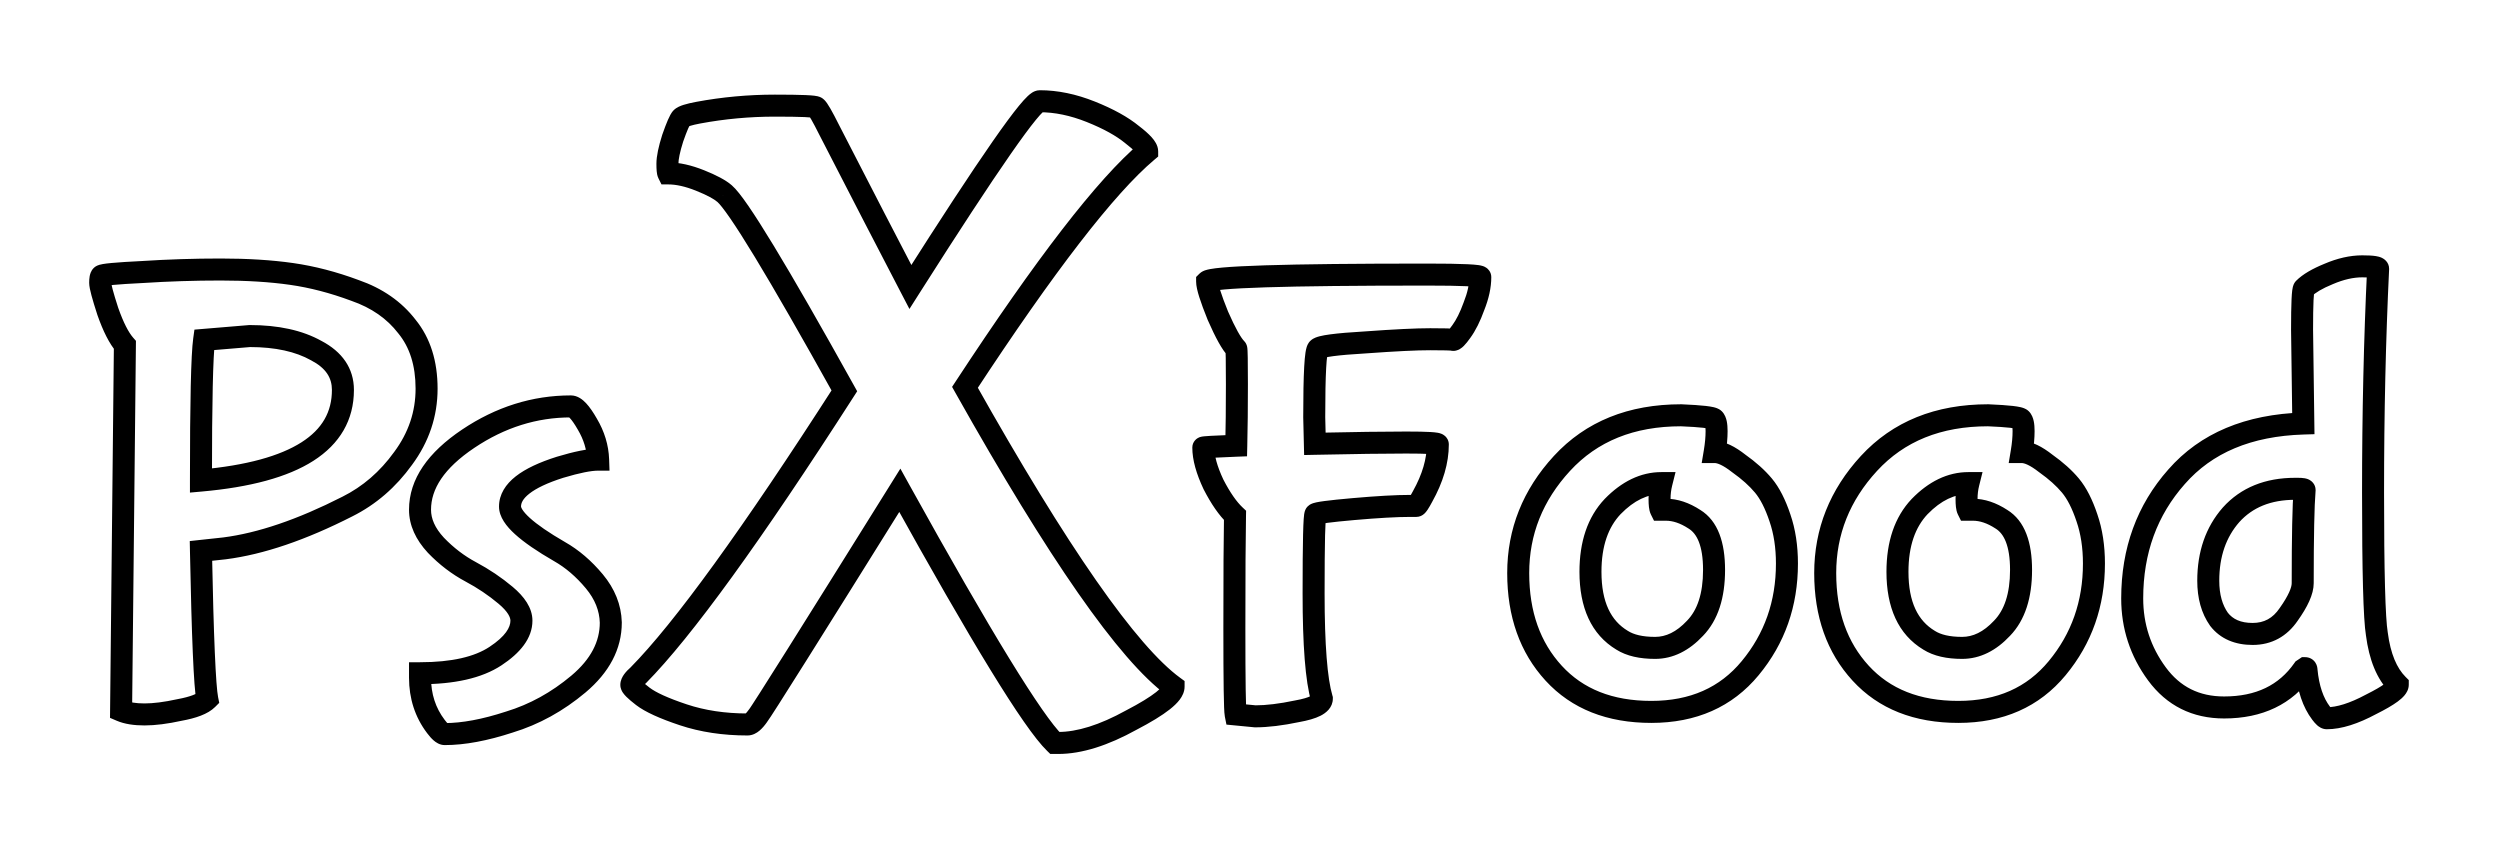 <svg width="568" height="192" viewBox="0 0 568 192" fill="none" xmlns="http://www.w3.org/2000/svg">
<g filter="url(#filter0_d)">
<path d="M45.656 109.184C67.16 107.264 77.912 100.4 77.912 88.592C77.912 84.752 75.896 81.776 71.864 79.664C67.928 77.456 62.888 76.352 56.744 76.352L46.376 77.216C45.896 80.672 45.656 91.328 45.656 109.184ZM47.096 158.864C46.04 159.92 43.928 160.736 40.76 161.312C37.688 161.984 35.048 162.32 32.84 162.32C30.632 162.32 28.856 162.032 27.512 161.456L28.376 78.368C27.032 76.832 25.736 74.288 24.488 70.736C23.336 67.184 22.76 65.024 22.76 64.256C22.76 63.392 22.856 62.864 23.048 62.672C23.336 62.384 26.408 62.096 32.264 61.808C38.216 61.424 44.168 61.232 50.12 61.232C56.168 61.232 61.544 61.568 66.248 62.24C70.952 62.912 75.752 64.16 80.648 65.984C85.64 67.712 89.576 70.448 92.456 74.192C95.432 77.84 96.92 82.544 96.92 88.304C96.92 94.064 95.144 99.344 91.592 104.144C88.136 108.944 83.912 112.592 78.92 115.088C68.552 120.368 59.24 123.536 50.984 124.592L45.656 125.168C46.04 144.752 46.52 155.984 47.096 158.864ZM138.773 141.44C138.773 146.624 136.325 151.28 131.429 155.408C126.629 159.44 121.397 162.32 115.733 164.048C110.165 165.872 105.269 166.784 101.045 166.784C100.565 166.784 99.893 166.208 99.029 165.056C96.629 161.888 95.429 158.192 95.429 153.968V152.96C102.917 152.96 108.629 151.664 112.565 149.072C116.501 146.48 118.469 143.792 118.469 141.008C118.469 139.184 117.269 137.264 114.869 135.248C112.469 133.232 109.829 131.456 106.949 129.92C104.069 128.384 101.429 126.368 99.029 123.872C96.629 121.28 95.429 118.592 95.429 115.808C95.429 109.952 99.077 104.576 106.373 99.68C113.669 94.784 121.445 92.336 129.701 92.336C130.661 92.336 131.909 93.68 133.445 96.368C134.981 98.96 135.797 101.648 135.893 104.432C133.973 104.432 131.093 105.008 127.253 106.16C119.669 108.56 115.877 111.536 115.877 115.088C115.877 117.584 119.621 120.992 127.109 125.312C129.989 126.944 132.629 129.2 135.029 132.08C137.429 134.96 138.677 138.08 138.773 141.44ZM204.438 111.4C183.904 144.333 173.171 161.4 172.238 162.6C171.304 163.933 170.504 164.6 169.838 164.6C164.504 164.6 159.638 163.867 155.238 162.4C150.838 160.933 147.771 159.533 146.038 158.2C144.304 156.867 143.438 156 143.438 155.6C143.438 155.067 143.971 154.333 145.038 153.4C155.171 143.133 170.771 121.6 191.838 88.8C176.638 61.467 167.571 46.533 164.638 44C163.571 43.067 161.704 42.067 159.038 41C156.371 39.933 153.971 39.4 151.838 39.4C151.704 39.133 151.638 38.4 151.638 37.2C151.638 35.867 152.038 33.933 152.838 31.4C153.771 28.733 154.438 27.2 154.838 26.8C155.238 26.4 156.504 26 158.638 25.6C164.371 24.533 170.171 24 176.038 24C182.038 24 185.171 24.133 185.438 24.4C185.838 24.667 186.838 26.4 188.438 29.6C195.904 44.133 202.038 56 206.838 65.2C224.704 37.067 234.504 23 236.238 23C239.971 23 243.838 23.8 247.838 25.4C251.838 27 254.971 28.733 257.238 30.6C259.504 32.333 260.638 33.6 260.638 34.4C251.304 42.267 237.504 60.133 219.238 88C240.438 125.733 256.238 148.4 266.638 156C266.638 157.733 263.438 160.267 257.038 163.6C250.771 167.067 245.238 168.8 240.438 168.8H239.638C234.704 164 222.971 144.867 204.438 111.4ZM285.201 162.752L280.737 162.32C280.545 161.36 280.449 154.832 280.449 142.736C280.449 130.544 280.497 122 280.593 117.104C278.961 115.568 277.329 113.216 275.697 110.048C274.161 106.784 273.393 104 273.393 101.696C273.393 101.6 275.889 101.456 280.881 101.264C280.977 97.232 281.025 92.576 281.025 87.296C281.025 82.016 280.977 79.328 280.881 79.232C279.825 78.176 278.433 75.68 276.705 71.744C275.073 67.712 274.257 65.12 274.257 63.968C275.313 62.912 291.969 62.384 324.225 62.384C332.289 62.384 336.321 62.576 336.321 62.96C336.321 64.976 335.841 67.184 334.881 69.584C334.017 71.984 333.057 73.904 332.001 75.344C331.041 76.688 330.417 77.312 330.129 77.216C329.841 77.12 328.113 77.072 324.945 77.072C321.777 77.072 316.881 77.312 310.257 77.792C303.633 78.176 300.033 78.656 299.457 79.232C298.881 79.712 298.593 84.896 298.593 94.784L298.737 100.832C307.761 100.64 314.673 100.544 319.473 100.544C324.273 100.544 326.673 100.688 326.673 100.976C326.673 104.72 325.521 108.656 323.217 112.784C322.449 114.224 321.969 114.944 321.777 114.944H320.337C317.265 114.944 312.993 115.184 307.521 115.664C302.049 116.144 299.169 116.528 298.881 116.816C298.593 117.104 298.449 123.104 298.449 134.816C298.449 146.528 299.073 154.496 300.321 158.72C300.321 159.968 298.449 160.928 294.705 161.6C291.057 162.368 287.889 162.752 285.201 162.752ZM405.993 128.048C405.993 137.168 403.209 145.088 397.641 151.808C392.169 158.432 384.681 161.744 375.177 161.744C365.769 161.744 358.377 158.816 353.001 152.96C347.625 147.104 344.937 139.52 344.937 130.208C344.937 120.8 348.249 112.496 354.873 105.296C361.593 98 370.617 94.352 381.945 94.352C386.553 94.544 389.049 94.832 389.433 95.216C389.817 95.6 390.009 96.512 390.009 97.952C390.009 99.392 389.865 100.976 389.577 102.704C391.017 102.704 392.841 103.568 395.049 105.296C397.353 106.928 399.225 108.608 400.665 110.336C402.105 112.064 403.353 114.512 404.409 117.68C405.465 120.752 405.993 124.208 405.993 128.048ZM384.969 117.968C382.761 116.528 380.601 115.808 378.489 115.808H377.337C377.145 115.424 377.049 114.608 377.049 113.36C377.049 112.112 377.193 110.912 377.481 109.76C373.545 109.76 369.849 111.536 366.393 115.088C363.033 118.64 361.353 123.584 361.353 129.92C361.353 137.408 363.753 142.592 368.553 145.472C370.377 146.624 372.873 147.2 376.041 147.2C379.305 147.2 382.329 145.712 385.113 142.736C387.993 139.76 389.433 135.344 389.433 129.488C389.433 123.632 387.945 119.792 384.969 117.968ZM475.743 128.048C475.743 137.168 472.959 145.088 467.391 151.808C461.919 158.432 454.431 161.744 444.927 161.744C435.519 161.744 428.127 158.816 422.751 152.96C417.375 147.104 414.687 139.52 414.687 130.208C414.687 120.8 417.999 112.496 424.623 105.296C431.343 98 440.367 94.352 451.695 94.352C456.303 94.544 458.799 94.832 459.183 95.216C459.567 95.6 459.759 96.512 459.759 97.952C459.759 99.392 459.615 100.976 459.327 102.704C460.767 102.704 462.591 103.568 464.799 105.296C467.103 106.928 468.975 108.608 470.415 110.336C471.855 112.064 473.103 114.512 474.159 117.68C475.215 120.752 475.743 124.208 475.743 128.048ZM454.719 117.968C452.511 116.528 450.351 115.808 448.239 115.808H447.087C446.895 115.424 446.799 114.608 446.799 113.36C446.799 112.112 446.943 110.912 447.231 109.76C443.295 109.76 439.599 111.536 436.143 115.088C432.783 118.64 431.103 123.584 431.103 129.92C431.103 137.408 433.503 142.592 438.303 145.472C440.127 146.624 442.623 147.2 445.791 147.2C449.055 147.2 452.079 145.712 454.863 142.736C457.743 139.76 459.183 135.344 459.183 129.488C459.183 123.632 457.695 119.792 454.719 117.968ZM523.317 96.224L523.029 74.912C523.029 68.96 523.173 65.84 523.461 65.552C524.613 64.4 526.485 63.296 529.077 62.24C531.765 61.088 534.309 60.512 536.709 60.512C539.109 60.512 540.309 60.704 540.309 61.088C539.541 77.024 539.157 93.968 539.157 111.92C539.157 129.872 539.445 140.576 540.021 144.032C540.693 149.216 542.277 153.056 544.773 155.552C544.773 156.512 542.757 158 538.725 160.016C534.789 162.128 531.429 163.184 528.645 163.184C528.357 163.184 527.925 162.8 527.349 162.032C525.525 159.632 524.421 156.368 524.037 152.24C524.037 151.952 523.941 151.808 523.749 151.808L523.317 152.096C519.285 157.856 513.285 160.736 505.317 160.736C498.885 160.736 493.797 158.192 490.053 153.104C486.309 148.016 484.437 142.304 484.437 135.968C484.437 125.12 487.797 115.904 494.517 108.32C501.237 100.64 510.837 96.608 523.317 96.224ZM523.605 111.344C523.605 111.152 523.077 111.056 522.021 111.056H521.445C515.301 111.056 510.453 113.024 506.901 116.96C503.445 120.896 501.717 125.888 501.717 131.936C501.717 135.488 502.533 138.416 504.165 140.72C505.893 142.928 508.437 144.032 511.797 144.032C515.253 144.032 517.989 142.544 520.005 139.568C522.117 136.592 523.173 134.24 523.173 132.512C523.173 121.856 523.317 114.8 523.605 111.344Z" fill="white"/>
<path d="M45.656 109.184H43.156V111.917L45.878 111.674L45.656 109.184ZM71.864 79.664L70.641 81.844L70.672 81.862L70.704 81.879L71.864 79.664ZM56.744 76.352V73.852H56.64L56.536 73.861L56.744 76.352ZM46.376 77.216L46.168 74.725L44.175 74.891L43.9 76.872L46.376 77.216ZM47.096 158.864L48.864 160.632L49.81 159.686L49.547 158.374L47.096 158.864ZM40.76 161.312L40.313 158.852L40.269 158.86L40.226 158.87L40.76 161.312ZM27.512 161.456L25.012 161.43L24.995 163.097L26.527 163.754L27.512 161.456ZM28.376 78.368L30.876 78.394L30.886 77.44L30.257 76.722L28.376 78.368ZM24.488 70.736L22.11 71.507L22.119 71.536L22.129 71.565L24.488 70.736ZM23.048 62.672L21.28 60.904L21.28 60.904L23.048 62.672ZM32.264 61.808L32.387 64.305L32.406 64.304L32.425 64.303L32.264 61.808ZM66.248 62.24L65.894 64.715L65.894 64.715L66.248 62.24ZM80.648 65.984L79.775 68.327L79.803 68.337L79.83 68.347L80.648 65.984ZM92.456 74.192L90.474 75.716L90.496 75.745L90.519 75.772L92.456 74.192ZM91.592 104.144L89.582 102.657L89.573 102.67L89.563 102.683L91.592 104.144ZM78.92 115.088L77.802 112.852L77.794 112.856L77.785 112.86L78.92 115.088ZM50.984 124.592L51.253 127.078L51.277 127.075L51.301 127.072L50.984 124.592ZM45.656 125.168L45.387 122.682L43.112 122.929L43.157 125.217L45.656 125.168ZM45.878 111.674C56.788 110.7 65.321 108.452 71.193 104.703C77.219 100.856 80.412 95.428 80.412 88.592H75.412C75.412 93.564 73.228 97.472 68.503 100.489C63.623 103.604 56.028 105.748 45.434 106.694L45.878 111.674ZM80.412 88.592C80.412 83.631 77.695 79.896 73.024 77.449L70.704 81.879C74.097 83.656 75.412 85.873 75.412 88.592H80.412ZM73.087 77.484C68.667 75.004 63.168 73.852 56.744 73.852V78.852C62.608 78.852 67.189 79.908 70.641 81.844L73.087 77.484ZM56.536 73.861L46.168 74.725L46.584 79.707L56.952 78.843L56.536 73.861ZM43.9 76.872C43.39 80.544 43.156 91.42 43.156 109.184H48.156C48.156 91.236 48.402 80.8 48.852 77.56L43.9 76.872ZM45.328 157.096C44.861 157.563 43.442 158.283 40.313 158.852L41.207 163.772C44.414 163.189 47.219 162.277 48.864 160.632L45.328 157.096ZM40.226 158.87C37.262 159.518 34.81 159.82 32.84 159.82V164.82C35.285 164.82 38.114 164.45 41.294 163.754L40.226 158.87ZM32.84 159.82C30.814 159.82 29.413 159.551 28.497 159.158L26.527 163.754C28.299 164.513 30.45 164.82 32.84 164.82V159.82ZM30.012 161.482L30.876 78.394L25.876 78.342L25.012 161.43L30.012 161.482ZM30.257 76.722C29.232 75.55 28.063 73.369 26.847 69.907L22.129 71.565C23.409 75.207 24.832 78.114 26.495 80.014L30.257 76.722ZM26.866 69.965C26.296 68.207 25.879 66.826 25.608 65.808C25.472 65.298 25.378 64.903 25.321 64.61C25.257 64.284 25.26 64.198 25.26 64.256H20.26C20.26 65.02 20.501 66.064 20.776 67.096C21.081 68.238 21.528 69.713 22.11 71.507L26.866 69.965ZM25.26 64.256C25.26 64.085 25.265 63.948 25.272 63.843C25.279 63.736 25.288 63.678 25.292 63.659C25.296 63.634 25.288 63.696 25.243 63.807C25.22 63.867 25.18 63.955 25.116 64.06C25.052 64.164 24.956 64.299 24.816 64.44L21.28 60.904C20.614 61.57 20.437 62.408 20.372 62.765C20.286 63.238 20.26 63.753 20.26 64.256H25.26ZM24.816 64.44C24.521 64.734 24.233 64.865 24.166 64.895C24.062 64.942 23.993 64.962 23.989 64.963C23.98 64.966 24.04 64.949 24.208 64.92C24.535 64.864 25.055 64.799 25.801 64.729C27.281 64.59 29.469 64.448 32.387 64.305L32.141 59.311C29.203 59.456 26.927 59.602 25.335 59.751C24.545 59.825 23.877 59.904 23.364 59.992C23.112 60.035 22.839 60.09 22.584 60.165C22.457 60.202 22.287 60.258 22.103 60.341C21.957 60.407 21.611 60.574 21.28 60.904L24.816 64.44ZM32.425 64.303C38.324 63.922 44.222 63.732 50.12 63.732V58.732C44.114 58.732 38.108 58.926 32.103 59.313L32.425 64.303ZM50.12 63.732C56.08 63.732 61.334 64.063 65.894 64.715L66.602 59.765C61.754 59.073 56.256 58.732 50.12 58.732V63.732ZM65.894 64.715C70.405 65.359 75.031 66.559 79.775 68.327L81.521 63.641C76.473 61.761 71.499 60.465 66.602 59.765L65.894 64.715ZM79.83 68.347C84.417 69.934 87.927 72.404 90.474 75.716L94.438 72.668C91.225 68.492 86.863 65.49 81.466 63.621L79.83 68.347ZM90.519 75.772C93.055 78.881 94.42 82.987 94.42 88.304H99.42C99.42 82.101 97.809 76.799 94.393 72.612L90.519 75.772ZM94.42 88.304C94.42 93.508 92.828 98.27 89.582 102.657L93.602 105.631C97.46 100.418 99.42 94.62 99.42 88.304H94.42ZM89.563 102.683C86.329 107.175 82.41 110.548 77.802 112.852L80.038 117.324C85.413 114.636 89.943 110.713 93.621 105.605L89.563 102.683ZM77.785 112.86C67.579 118.058 58.549 121.104 50.667 122.112L51.301 127.072C59.931 125.968 69.525 122.678 80.055 117.316L77.785 112.86ZM50.715 122.106L45.387 122.682L45.925 127.654L51.253 127.078L50.715 122.106ZM43.157 125.217C43.349 135.016 43.565 142.742 43.806 148.387C44.043 153.936 44.31 157.683 44.645 159.354L49.547 158.374C49.306 157.165 49.045 153.856 48.802 148.173C48.563 142.586 48.347 134.904 48.156 125.119L43.157 125.217ZM138.773 141.44H141.273V141.404L141.272 141.369L138.773 141.44ZM131.429 155.408L133.037 157.322L133.041 157.319L131.429 155.408ZM115.733 164.048L115.004 161.657L114.979 161.664L114.955 161.672L115.733 164.048ZM99.029 165.056L101.029 163.556L101.022 163.546L99.029 165.056ZM95.429 152.96V150.46H92.929V152.96H95.429ZM112.565 149.072L111.19 146.984L111.19 146.984L112.565 149.072ZM106.949 129.92L108.126 127.714L108.126 127.714L106.949 129.92ZM99.029 123.872L97.195 125.571L97.211 125.588L97.227 125.605L99.029 123.872ZM106.373 99.68L104.98 97.604L104.98 97.604L106.373 99.68ZM133.445 96.368L131.275 97.608L131.285 97.626L131.295 97.642L133.445 96.368ZM135.893 104.432V106.932H138.481L138.392 104.346L135.893 104.432ZM127.253 106.16L126.535 103.765L126.517 103.771L126.499 103.776L127.253 106.16ZM127.109 125.312L125.86 127.477L125.868 127.482L125.877 127.487L127.109 125.312ZM136.273 141.44C136.273 145.717 134.295 149.722 129.818 153.497L133.041 157.319C138.356 152.838 141.273 147.531 141.273 141.44H136.273ZM129.821 153.494C125.264 157.322 120.327 160.033 115.004 161.657L116.463 166.439C122.467 164.607 127.995 161.558 133.037 157.322L129.821 153.494ZM114.955 161.672C109.549 163.443 104.925 164.284 101.045 164.284V169.284C105.614 169.284 110.782 168.301 116.512 166.424L114.955 161.672ZM101.045 164.284C101.423 164.284 101.677 164.395 101.767 164.44C101.86 164.486 101.875 164.511 101.808 164.454C101.747 164.402 101.648 164.307 101.51 164.151C101.373 163.998 101.213 163.801 101.029 163.556L97.029 166.556C97.512 167.199 98.021 167.793 98.554 168.25C99.005 168.637 99.878 169.284 101.045 169.284V164.284ZM101.022 163.546C98.973 160.841 97.929 157.683 97.929 153.968H92.929C92.929 158.701 94.286 162.935 97.037 166.566L101.022 163.546ZM97.929 153.968V152.96H92.929V153.968H97.929ZM95.429 155.46C103.143 155.46 109.421 154.136 113.94 151.16L111.19 146.984C107.838 149.192 102.692 150.46 95.429 150.46V155.46ZM113.94 151.16C118.089 148.428 120.969 145.086 120.969 141.008H115.969C115.969 142.498 114.914 144.532 111.19 146.984L113.94 151.16ZM120.969 141.008C120.969 138.055 119.053 135.498 116.477 133.334L113.261 137.162C115.485 139.03 115.969 140.313 115.969 141.008H120.969ZM116.477 133.334C113.939 131.201 111.153 129.329 108.126 127.714L105.773 132.126C108.506 133.583 111 135.263 113.261 137.162L116.477 133.334ZM108.126 127.714C105.492 126.309 103.06 124.457 100.831 122.139L97.227 125.605C99.799 128.279 102.647 130.459 105.773 132.126L108.126 127.714ZM100.864 122.173C98.772 119.915 97.929 117.806 97.929 115.808H92.929C92.929 119.378 94.487 122.645 97.195 125.571L100.864 122.173ZM97.929 115.808C97.929 111.146 100.796 106.433 107.766 101.756L104.98 97.604C97.359 102.719 92.929 108.758 92.929 115.808H97.929ZM107.766 101.756C114.678 97.118 121.974 94.836 129.701 94.836V89.836C120.917 89.836 112.66 92.45 104.98 97.604L107.766 101.756ZM129.701 94.836C129.35 94.836 129.16 94.714 129.176 94.724C129.192 94.734 129.31 94.813 129.525 95.045C129.961 95.514 130.546 96.334 131.275 97.608L135.616 95.128C134.808 93.714 134.002 92.518 133.189 91.643C132.479 90.878 131.292 89.836 129.701 89.836V94.836ZM131.295 97.642C132.635 99.904 133.314 102.187 133.395 104.518L138.392 104.346C138.28 101.109 137.328 98.016 135.596 95.094L131.295 97.642ZM135.893 101.932C133.587 101.932 130.412 102.602 126.535 103.765L127.972 108.555C131.775 107.414 134.36 106.932 135.893 106.932V101.932ZM126.499 103.776C122.582 105.016 119.414 106.471 117.178 108.225C114.909 110.006 113.377 112.293 113.377 115.088H118.377C118.377 114.331 118.742 113.354 120.265 112.159C121.821 110.937 124.34 109.704 128.008 108.543L126.499 103.776ZM113.377 115.088C113.377 117.489 115.078 119.613 117.003 121.365C119.068 123.245 122.053 125.281 125.86 127.477L128.359 123.147C124.678 121.023 122.047 119.195 120.368 117.667C119.53 116.905 118.999 116.278 118.691 115.792C118.379 115.301 118.377 115.084 118.377 115.088H113.377ZM125.877 127.487C128.462 128.952 130.876 131.001 133.109 133.68L136.95 130.48C134.382 127.399 131.516 124.936 128.342 123.137L125.877 127.487ZM133.109 133.68C135.194 136.182 136.196 138.776 136.274 141.511L141.272 141.369C141.159 137.384 139.665 133.738 136.95 130.48L133.109 133.68ZM204.438 111.4L206.625 110.189L204.565 106.47L202.316 110.077L204.438 111.4ZM172.238 162.6L170.264 161.065L170.225 161.115L170.189 161.166L172.238 162.6ZM155.238 162.4L154.447 164.772L154.447 164.772L155.238 162.4ZM146.038 158.2L147.562 156.218L147.562 156.218L146.038 158.2ZM145.038 153.4L146.684 155.281L146.753 155.221L146.817 155.156L145.038 153.4ZM191.838 88.8L193.941 90.151L194.749 88.892L194.022 87.585L191.838 88.8ZM164.638 44L162.991 45.881L162.997 45.887L163.003 45.892L164.638 44ZM151.838 39.4L149.601 40.518L150.292 41.9H151.838V39.4ZM152.838 31.4L150.478 30.574L150.465 30.61L150.454 30.647L152.838 31.4ZM154.838 26.8L156.605 28.568L156.605 28.568L154.838 26.8ZM158.638 25.6L158.18 23.142L158.177 23.143L158.638 25.6ZM185.438 24.4L183.67 26.168L183.845 26.343L184.051 26.48L185.438 24.4ZM188.438 29.6L186.201 30.718L186.208 30.73L186.214 30.742L188.438 29.6ZM206.838 65.2L204.621 66.356L206.625 70.198L208.948 66.54L206.838 65.2ZM247.838 25.4L248.766 23.079L248.766 23.079L247.838 25.4ZM257.238 30.6L255.648 32.53L255.683 32.559L255.719 32.586L257.238 30.6ZM260.638 34.4L262.249 36.312L263.138 35.562V34.4H260.638ZM219.238 88L217.147 86.629L216.314 87.9L217.058 89.225L219.238 88ZM266.638 156H269.138V154.731L268.113 153.982L266.638 156ZM257.038 163.6L255.883 161.383L255.855 161.397L255.827 161.412L257.038 163.6ZM239.638 168.8L237.894 170.592L238.622 171.3H239.638V168.8ZM202.316 110.077C192.05 126.543 184.235 139.04 178.871 147.569C176.189 151.834 174.122 155.103 172.668 157.379C171.941 158.518 171.371 159.403 170.955 160.037C170.747 160.354 170.582 160.603 170.458 160.786C170.396 160.878 170.347 160.948 170.311 161C170.271 161.057 170.258 161.073 170.264 161.065L174.211 164.135C174.536 163.717 175.468 162.284 176.882 160.071C178.345 157.78 180.419 154.499 183.104 150.231C188.473 141.693 196.292 129.19 206.559 112.723L202.316 110.077ZM170.189 161.166C169.787 161.741 169.5 162.044 169.337 162.179C169.262 162.242 169.258 162.231 169.328 162.199C169.403 162.165 169.581 162.1 169.838 162.1V167.1C171.006 167.1 171.928 166.529 172.538 166.021C173.175 165.489 173.755 164.792 174.286 164.034L170.189 161.166ZM169.838 162.1C164.733 162.1 160.138 161.398 156.028 160.028L154.447 164.772C159.137 166.335 164.275 167.1 169.838 167.1V162.1ZM156.028 160.028C151.664 158.574 148.941 157.28 147.562 156.218L144.513 160.182C146.6 161.787 150.011 163.293 154.447 164.772L156.028 160.028ZM147.562 156.218C146.726 155.575 146.175 155.102 145.855 154.782C145.692 154.618 145.649 154.554 145.663 154.576C145.672 154.589 145.726 154.668 145.784 154.805C145.837 154.933 145.938 155.213 145.938 155.6H140.938C140.938 156.489 141.365 157.148 141.537 157.399C141.768 157.737 142.05 158.048 142.32 158.318C142.867 158.865 143.616 159.491 144.513 160.182L147.562 156.218ZM145.938 155.6C145.938 155.881 145.869 156.069 145.842 156.133C145.814 156.197 145.805 156.195 145.859 156.12C145.973 155.964 146.222 155.686 146.684 155.281L143.391 151.519C142.787 152.047 142.235 152.603 141.816 153.18C141.434 153.705 140.938 154.549 140.938 155.6H145.938ZM146.817 155.156C157.159 144.678 172.887 122.931 193.941 90.151L189.734 87.449C168.654 120.269 153.183 141.589 143.258 151.644L146.817 155.156ZM194.022 87.585C186.417 73.909 180.332 63.31 175.774 55.803C173.497 52.051 171.586 49.048 170.048 46.809C168.567 44.654 167.284 42.982 166.272 42.108L163.003 45.892C163.458 46.285 164.408 47.43 165.927 49.641C167.389 51.769 169.245 54.682 171.501 58.397C176.009 65.824 182.058 76.358 189.653 90.015L194.022 87.585ZM166.284 42.118C164.882 40.892 162.683 39.766 159.966 38.679L158.109 43.321C160.726 44.368 162.259 45.241 162.991 45.881L166.284 42.118ZM159.966 38.679C157.1 37.532 154.378 36.9 151.838 36.9V41.9C153.563 41.9 155.642 42.334 158.109 43.321L159.966 38.679ZM154.074 38.282C154.137 38.408 154.169 38.506 154.182 38.55C154.19 38.575 154.195 38.594 154.198 38.605C154.199 38.611 154.2 38.615 154.201 38.618C154.201 38.621 154.201 38.622 154.201 38.622C154.201 38.622 154.201 38.621 154.201 38.619C154.2 38.616 154.2 38.613 154.199 38.608C154.197 38.599 154.195 38.586 154.193 38.568C154.188 38.533 154.183 38.485 154.177 38.424C154.154 38.164 154.138 37.765 154.138 37.2H149.138C149.138 37.835 149.155 38.403 149.198 38.876C149.23 39.227 149.3 39.915 149.601 40.518L154.074 38.282ZM154.138 37.2C154.138 36.266 154.438 34.634 155.221 32.153L150.454 30.647C149.637 33.233 149.138 35.468 149.138 37.2H154.138ZM155.197 32.226C155.655 30.917 156.032 29.932 156.33 29.247C156.48 28.903 156.595 28.668 156.676 28.52C156.782 28.328 156.762 28.411 156.605 28.568L153.07 25.032C152.713 25.389 152.459 25.814 152.299 26.105C152.113 26.44 151.929 26.83 151.745 27.253C151.376 28.101 150.953 29.216 150.478 30.574L155.197 32.226ZM156.605 28.568C156.419 28.754 156.288 28.799 156.382 28.754C156.449 28.722 156.592 28.662 156.84 28.584C157.337 28.427 158.077 28.249 159.098 28.057L158.177 23.143C157.065 23.351 156.104 23.573 155.335 23.816C154.703 24.015 153.744 24.358 153.07 25.032L156.605 28.568ZM159.095 28.058C164.676 27.019 170.323 26.5 176.038 26.5V21.5C170.018 21.5 164.065 22.047 158.18 23.142L159.095 28.058ZM176.038 26.5C179.028 26.5 181.269 26.533 182.781 26.598C183.544 26.63 184.076 26.669 184.408 26.708C184.58 26.728 184.639 26.742 184.626 26.739C184.621 26.738 184.542 26.719 184.425 26.673C184.358 26.646 184.012 26.51 183.67 26.168L187.205 22.632C186.83 22.257 186.428 22.088 186.282 22.03C186.088 21.953 185.908 21.904 185.78 21.874C185.521 21.812 185.245 21.772 184.992 21.742C184.474 21.681 183.797 21.636 182.994 21.602C181.373 21.533 179.047 21.5 176.038 21.5V26.5ZM184.051 26.48C183.712 26.254 183.612 26.038 183.802 26.309C183.917 26.474 184.089 26.745 184.322 27.149C184.785 27.952 185.409 29.134 186.201 30.718L190.674 28.482C189.866 26.866 189.19 25.581 188.653 24.651C188.386 24.189 188.133 23.776 187.898 23.441C187.738 23.212 187.363 22.679 186.824 22.32L184.051 26.48ZM186.214 30.742C193.682 45.278 199.818 57.15 204.621 66.356L209.054 64.044C204.257 54.85 198.127 42.989 190.661 28.457L186.214 30.742ZM208.948 66.54C217.876 52.481 224.77 41.968 229.639 34.979C232.078 31.478 233.979 28.904 235.358 27.223C236.054 26.374 236.568 25.812 236.92 25.483C237.098 25.315 237.176 25.264 237.168 25.269C237.161 25.274 237.09 25.319 236.966 25.368C236.849 25.414 236.592 25.5 236.238 25.5V20.5C235.388 20.5 234.742 20.885 234.468 21.06C234.117 21.286 233.789 21.564 233.499 21.836C232.913 22.386 232.238 23.142 231.492 24.052C229.987 25.887 227.997 28.589 225.536 32.121C220.605 39.199 213.665 49.785 204.727 63.86L208.948 66.54ZM236.238 25.5C239.608 25.5 243.159 26.221 246.909 27.721L248.766 23.079C244.516 21.379 240.334 20.5 236.238 20.5V25.5ZM246.909 27.721C250.771 29.266 253.65 30.884 255.648 32.53L258.827 28.67C256.292 26.583 252.904 24.734 248.766 23.079L246.909 27.721ZM255.719 32.586C256.799 33.412 257.509 34.053 257.924 34.517C258.131 34.748 258.213 34.879 258.233 34.915C258.261 34.966 258.138 34.773 258.138 34.4H263.138C263.138 33.627 262.872 32.975 262.617 32.51C262.353 32.03 262.01 31.585 261.651 31.183C260.933 30.381 259.942 29.521 258.756 28.614L255.719 32.586ZM259.026 32.488C249.374 40.624 235.392 58.795 217.147 86.629L221.328 89.371C239.616 61.472 253.234 43.909 262.249 36.312L259.026 32.488ZM217.058 89.225C227.678 108.127 236.972 123.304 244.937 134.73C252.856 146.091 259.604 153.956 265.162 158.018L268.113 153.982C263.271 150.444 256.919 143.176 249.038 131.87C241.203 120.629 231.997 105.606 221.417 86.775L217.058 89.225ZM264.138 156C264.138 155.671 264.277 155.63 264.038 155.95C263.816 156.246 263.396 156.677 262.686 157.24C261.269 158.361 259.032 159.743 255.883 161.383L258.192 165.817C261.443 164.124 264.006 162.572 265.789 161.16C266.679 160.456 267.459 159.721 268.038 158.95C268.598 158.203 269.138 157.196 269.138 156H264.138ZM255.827 161.412C249.763 164.767 244.656 166.3 240.438 166.3V171.3C245.819 171.3 251.779 169.366 258.248 165.788L255.827 161.412ZM240.438 166.3H239.638V171.3H240.438V166.3ZM241.381 167.008C239.18 164.867 235.174 159.173 229.269 149.543C223.43 140.022 215.884 126.909 206.625 110.189L202.25 112.611C211.524 129.358 219.112 142.544 225.006 152.157C230.834 161.661 235.161 167.933 237.894 170.592L241.381 167.008ZM285.201 162.752L284.96 165.24L285.08 165.252H285.201V162.752ZM280.737 162.32L278.285 162.81L278.649 164.63L280.496 164.808L280.737 162.32ZM280.593 117.104L283.092 117.153L283.114 116.044L282.306 115.283L280.593 117.104ZM275.697 110.048L273.435 111.112L273.454 111.153L273.474 111.193L275.697 110.048ZM280.881 101.264L280.977 103.762L283.324 103.672L283.38 101.324L280.881 101.264ZM280.881 79.232L282.649 77.464L282.649 77.464L280.881 79.232ZM276.705 71.744L274.387 72.682L274.401 72.716L274.416 72.749L276.705 71.744ZM274.257 63.968L272.489 62.2L271.757 62.932V63.968H274.257ZM334.881 69.584L332.56 68.656L332.543 68.696L332.529 68.737L334.881 69.584ZM332.001 75.344L329.985 73.866L329.976 73.878L329.966 73.891L332.001 75.344ZM330.129 77.216L330.919 74.844L330.919 74.844L330.129 77.216ZM310.257 77.792L310.401 80.288L310.42 80.287L310.437 80.285L310.257 77.792ZM299.457 79.232L301.057 81.153L301.144 81.08L301.225 81L299.457 79.232ZM298.593 94.784H296.093V94.814L296.094 94.844L298.593 94.784ZM298.737 100.832L296.238 100.892L296.297 103.384L298.79 103.331L298.737 100.832ZM323.217 112.784L321.034 111.566L321.022 111.586L321.011 111.608L323.217 112.784ZM307.521 115.664L307.739 118.154L307.739 118.154L307.521 115.664ZM298.881 116.816L297.113 115.048L297.113 115.048L298.881 116.816ZM300.321 158.72H302.821V158.358L302.718 158.012L300.321 158.72ZM294.705 161.6L294.263 159.139L294.226 159.146L294.19 159.154L294.705 161.6ZM285.442 160.264L280.978 159.832L280.496 164.808L284.96 165.24L285.442 160.264ZM283.188 161.83C283.198 161.881 283.184 161.815 283.163 161.521C283.145 161.265 283.126 160.914 283.109 160.46C283.074 159.553 283.044 158.292 283.021 156.667C282.973 153.422 282.949 148.78 282.949 142.736H277.949C277.949 148.788 277.973 153.458 278.021 156.741C278.045 158.38 278.076 159.687 278.113 160.652C278.146 161.519 278.19 162.332 278.285 162.81L283.188 161.83ZM282.949 142.736C282.949 130.543 282.997 122.022 283.092 117.153L278.093 117.055C277.997 121.978 277.949 130.545 277.949 142.736H282.949ZM282.306 115.283C280.966 114.022 279.489 111.949 277.919 108.903L273.474 111.193C275.169 114.483 276.955 117.114 278.879 118.924L282.306 115.283ZM277.959 108.984C276.5 105.884 275.893 103.482 275.893 101.696H270.893C270.893 104.518 271.822 107.684 273.435 111.112L277.959 108.984ZM275.893 101.696C275.893 103.098 274.821 103.746 274.74 103.798C274.483 103.96 274.259 104.034 274.199 104.054C274.108 104.084 274.037 104.1 274.006 104.107C273.97 104.115 273.945 104.12 273.936 104.121C273.918 104.124 273.959 104.117 274.1 104.104C274.363 104.078 274.792 104.047 275.409 104.012C276.632 103.941 278.484 103.858 280.977 103.762L280.785 98.766C278.285 98.862 276.394 98.947 275.121 99.02C274.49 99.057 273.983 99.092 273.622 99.126C273.451 99.143 273.258 99.164 273.083 99.194C273.013 99.207 272.841 99.237 272.645 99.301C272.565 99.327 272.327 99.407 272.061 99.576C271.969 99.634 270.893 100.288 270.893 101.696H275.893ZM283.38 101.324C283.477 97.267 283.525 92.59 283.525 87.296H278.525C278.525 92.562 278.477 97.197 278.382 101.204L283.38 101.324ZM283.525 87.296C283.525 84.652 283.513 82.642 283.488 81.275C283.476 80.596 283.461 80.052 283.44 79.661C283.431 79.471 283.418 79.278 283.399 79.109C283.39 79.031 283.374 78.901 283.343 78.757C283.328 78.688 283.298 78.556 283.242 78.401C283.216 78.329 283.063 77.878 282.649 77.464L279.113 81C278.705 80.592 278.558 80.152 278.538 80.096C278.488 79.957 278.463 79.847 278.454 79.804C278.442 79.751 278.436 79.713 278.434 79.697C278.433 79.687 278.432 79.68 278.431 79.676C278.431 79.674 278.431 79.673 278.431 79.671C278.43 79.671 278.43 79.67 278.43 79.67C278.43 79.67 278.43 79.67 278.43 79.671C278.431 79.672 278.431 79.673 278.431 79.675C278.431 79.678 278.432 79.683 278.432 79.689C278.433 79.702 278.435 79.719 278.436 79.742C278.44 79.786 278.443 79.845 278.447 79.919C278.463 80.224 278.477 80.7 278.489 81.365C278.513 82.686 278.525 84.66 278.525 87.296H283.525ZM282.649 77.464C282.371 77.187 281.894 76.545 281.228 75.35C280.585 74.197 279.84 72.667 278.994 70.739L274.416 72.749C275.297 74.757 276.113 76.443 276.861 77.786C277.587 79.087 278.334 80.221 279.113 81L282.649 77.464ZM279.022 70.806C278.218 68.82 277.633 67.232 277.253 66.025C277.064 65.422 276.933 64.941 276.852 64.57C276.812 64.385 276.787 64.242 276.773 64.133C276.765 64.08 276.761 64.039 276.759 64.01C276.757 63.98 276.757 63.967 276.757 63.968H271.757C271.757 64.966 272.075 66.228 272.484 67.527C272.92 68.912 273.559 70.636 274.387 72.682L279.022 70.806ZM276.025 65.736C275.645 66.116 275.277 66.198 275.42 66.151C275.459 66.138 275.586 66.102 275.842 66.054C276.347 65.96 277.119 65.861 278.197 65.765C280.338 65.573 283.47 65.41 287.62 65.279C295.907 65.016 308.104 64.884 324.225 64.884V59.884C308.09 59.884 295.83 60.016 287.462 60.281C283.283 60.414 280.037 60.581 277.751 60.785C276.615 60.886 275.66 61.002 274.926 61.139C274.563 61.207 274.192 61.291 273.856 61.402C273.623 61.478 273.001 61.688 272.489 62.2L276.025 65.736ZM324.225 64.884C328.248 64.884 331.223 64.932 333.178 65.025C334.168 65.072 334.828 65.128 335.211 65.183C335.423 65.213 335.433 65.227 335.341 65.197C335.311 65.187 335.086 65.114 334.82 64.925C334.603 64.769 333.821 64.14 333.821 62.96H338.821C338.821 61.732 338.007 61.056 337.727 60.856C337.398 60.621 337.079 60.505 336.922 60.453C336.578 60.339 336.21 60.275 335.918 60.233C335.294 60.144 334.442 60.08 333.416 60.031C331.338 59.932 328.266 59.884 324.225 59.884V64.884ZM333.821 62.96C333.821 64.582 333.433 66.471 332.56 68.656L337.202 70.513C338.248 67.897 338.821 65.37 338.821 62.96H333.821ZM332.529 68.737C331.714 71 330.853 72.682 329.985 73.866L334.017 76.822C335.261 75.126 336.319 72.968 337.233 70.431L332.529 68.737ZM329.966 73.891C329.51 74.53 329.209 74.888 329.045 75.052C328.954 75.143 328.997 75.081 329.155 74.989C329.24 74.94 329.428 74.841 329.702 74.78C329.987 74.715 330.425 74.679 330.919 74.844L329.338 79.588C330.451 79.959 331.358 79.492 331.66 79.317C332.047 79.093 332.359 78.809 332.581 78.588C333.04 78.128 333.531 77.502 334.035 76.797L329.966 73.891ZM330.919 74.844C330.492 74.702 329.994 74.672 329.821 74.659C329.516 74.638 329.133 74.621 328.686 74.609C327.787 74.584 326.536 74.572 324.945 74.572V79.572C326.521 79.572 327.718 79.584 328.547 79.607C328.965 79.619 329.265 79.632 329.465 79.647C329.566 79.654 329.617 79.659 329.632 79.662C329.692 79.669 329.547 79.657 329.338 79.588L330.919 74.844ZM324.945 74.572C321.681 74.572 316.71 74.818 310.076 75.299L310.437 80.285C317.052 79.806 321.872 79.572 324.945 79.572V74.572ZM310.112 75.296C306.78 75.489 304.151 75.71 302.258 75.962C301.318 76.087 300.5 76.228 299.843 76.394C299.516 76.477 299.176 76.579 298.857 76.711C298.585 76.824 298.107 77.046 297.689 77.464L301.225 81C300.95 81.274 300.711 81.355 300.772 81.33C300.786 81.324 300.874 81.291 301.069 81.242C301.456 81.144 302.059 81.033 302.919 80.918C304.627 80.69 307.11 80.479 310.401 80.288L310.112 75.296ZM297.856 77.311C297.448 77.651 297.228 78.038 297.121 78.249C297.001 78.487 296.919 78.719 296.863 78.905C296.749 79.276 296.669 79.69 296.607 80.097C296.481 80.923 296.386 82.018 296.313 83.341C296.165 86.004 296.093 89.827 296.093 94.784H301.093C301.093 89.853 301.165 86.14 301.305 83.619C301.375 82.35 301.46 81.441 301.55 80.851C301.596 80.55 301.633 80.403 301.646 80.36C301.652 80.34 301.636 80.401 301.583 80.505C301.544 80.582 301.393 80.873 301.057 81.153L297.856 77.311ZM296.094 94.844L296.238 100.892L301.236 100.772L301.092 94.725L296.094 94.844ZM298.79 103.331C307.809 103.14 314.7 103.044 319.473 103.044V98.044C314.646 98.044 307.713 98.141 298.684 98.333L298.79 103.331ZM319.473 103.044C321.862 103.044 323.601 103.08 324.723 103.148C325.3 103.182 325.63 103.22 325.78 103.247C325.877 103.265 325.774 103.256 325.592 103.18C325.51 103.145 325.25 103.031 324.972 102.782C324.682 102.521 324.173 101.915 324.173 100.976H329.173C329.173 100.001 328.644 99.36 328.317 99.065C328.002 98.782 327.686 98.636 327.528 98.57C327.197 98.43 326.869 98.363 326.666 98.326C326.216 98.246 325.646 98.194 325.023 98.156C323.745 98.08 321.884 98.044 319.473 98.044V103.044ZM324.173 100.976C324.173 104.196 323.184 107.714 321.034 111.566L325.4 114.002C327.858 109.598 329.173 105.244 329.173 100.976H324.173ZM321.011 111.608C320.638 112.307 320.372 112.761 320.201 113.017C320.109 113.155 320.094 113.16 320.147 113.103C320.171 113.077 320.276 112.966 320.454 112.845C320.547 112.781 320.697 112.69 320.898 112.61C321.099 112.531 321.401 112.444 321.777 112.444V117.444C322.537 117.444 323.071 117.112 323.271 116.976C323.515 116.809 323.694 116.631 323.802 116.515C324.023 116.278 324.213 116.013 324.361 115.791C324.67 115.327 325.028 114.701 325.423 113.96L321.011 111.608ZM321.777 112.444H320.337V117.444H321.777V112.444ZM320.337 112.444C317.156 112.444 312.8 112.691 307.302 113.174L307.739 118.154C313.186 117.677 317.373 117.444 320.337 117.444V112.444ZM307.302 113.174C304.556 113.415 302.423 113.634 300.926 113.834C300.184 113.933 299.553 114.033 299.064 114.136C298.824 114.187 298.564 114.25 298.32 114.332C298.198 114.372 298.037 114.432 297.865 114.516C297.722 114.586 297.413 114.748 297.113 115.048L300.649 118.584C300.384 118.848 300.132 118.973 300.066 119.006C299.97 119.052 299.906 119.074 299.901 119.075C299.891 119.079 299.945 119.061 300.102 119.028C300.405 118.963 300.889 118.883 301.587 118.79C302.971 118.606 305.014 118.393 307.739 118.154L307.302 113.174ZM297.113 115.048C296.776 115.386 296.616 115.737 296.56 115.867C296.486 116.037 296.441 116.188 296.415 116.286C296.361 116.485 296.328 116.679 296.306 116.829C296.261 117.138 296.226 117.517 296.198 117.932C296.14 118.774 296.094 119.962 296.058 121.472C295.985 124.503 295.949 128.955 295.949 134.816H300.949C300.949 128.965 300.985 124.561 301.056 121.592C301.092 120.102 301.136 119.004 301.186 118.274C301.211 117.903 301.236 117.674 301.253 117.555C301.263 117.49 301.262 117.514 301.242 117.587C301.233 117.623 301.205 117.723 301.149 117.852C301.11 117.942 300.968 118.264 300.649 118.584L297.113 115.048ZM295.949 134.816C295.949 146.497 296.559 154.811 297.923 159.428L302.718 158.012C301.587 154.181 300.949 146.559 300.949 134.816H295.949ZM297.821 158.72C297.821 157.881 298.481 157.79 297.776 158.151C297.17 158.462 296.054 158.818 294.263 159.139L295.146 164.061C297.099 163.71 298.791 163.25 300.058 162.601C301.224 162.002 302.821 160.807 302.821 158.72H297.821ZM294.19 159.154C290.651 159.899 287.664 160.252 285.201 160.252V165.252C288.114 165.252 291.462 164.837 295.22 164.046L294.19 159.154ZM397.641 151.808L395.716 150.213L395.714 150.216L397.641 151.808ZM354.873 105.296L353.034 103.602L353.033 103.603L354.873 105.296ZM381.945 94.352L382.049 91.854L381.997 91.852H381.945V94.352ZM389.577 102.704L387.111 102.293L386.626 105.204H389.577V102.704ZM395.049 105.296L393.508 107.265L393.555 107.302L393.604 107.336L395.049 105.296ZM400.665 110.336L402.586 108.736L402.586 108.736L400.665 110.336ZM404.409 117.68L402.037 118.471L402.041 118.482L402.045 118.493L404.409 117.68ZM384.969 117.968L383.604 120.062L383.633 120.081L383.663 120.099L384.969 117.968ZM377.337 115.808L375.101 116.926L375.792 118.308H377.337V115.808ZM377.481 109.76L379.907 110.366L380.683 107.26H377.481V109.76ZM366.393 115.088L364.601 113.345L364.589 113.357L364.577 113.37L366.393 115.088ZM368.553 145.472L369.888 143.358L369.864 143.343L369.839 143.328L368.553 145.472ZM385.113 142.736L383.317 140.997L383.302 141.013L383.288 141.028L385.113 142.736ZM403.493 128.048C403.493 136.614 400.895 143.963 395.716 150.213L399.566 153.403C405.524 146.213 408.493 137.722 408.493 128.048H403.493ZM395.714 150.216C390.771 156.199 384.025 159.244 375.177 159.244V164.244C385.337 164.244 393.567 160.665 399.569 153.4L395.714 150.216ZM375.177 159.244C366.329 159.244 359.658 156.515 354.843 151.269L351.16 154.651C357.096 161.117 365.209 164.244 375.177 164.244V159.244ZM354.843 151.269C349.962 145.952 347.437 139.008 347.437 130.208H342.437C342.437 140.032 345.289 148.256 351.16 154.651L354.843 151.269ZM347.437 130.208C347.437 121.454 350.495 113.747 356.713 106.989L353.033 103.603C346.003 111.245 342.437 120.146 342.437 130.208H347.437ZM356.712 106.99C362.889 100.283 371.207 96.852 381.945 96.852V91.852C370.028 91.852 360.297 95.717 353.034 103.602L356.712 106.99ZM381.841 96.85C384.125 96.945 385.83 97.062 386.987 97.195C387.571 97.263 387.956 97.328 388.181 97.381C388.295 97.407 388.314 97.418 388.272 97.402C388.249 97.393 388.183 97.365 388.092 97.313C388.007 97.265 387.843 97.162 387.665 96.984L391.201 93.448C390.788 93.035 390.325 92.837 390.108 92.751C389.839 92.645 389.563 92.569 389.317 92.511C388.822 92.396 388.223 92.305 387.56 92.228C386.221 92.074 384.373 91.951 382.049 91.854L381.841 96.85ZM387.665 96.984C387.489 96.808 387.417 96.655 387.401 96.618C387.383 96.579 387.396 96.597 387.419 96.703C387.465 96.924 387.509 97.322 387.509 97.952H392.509C392.509 97.142 392.457 96.364 392.312 95.673C392.179 95.043 391.903 94.15 391.201 93.448L387.665 96.984ZM387.509 97.952C387.509 99.229 387.381 100.673 387.111 102.293L392.043 103.115C392.349 101.279 392.509 99.555 392.509 97.952H387.509ZM389.577 105.204C390.133 105.204 391.385 105.603 393.508 107.265L396.59 103.327C394.297 101.533 391.902 100.204 389.577 100.204V105.204ZM393.604 107.336C395.774 108.873 397.473 110.411 398.745 111.936L402.586 108.736C400.977 106.805 398.932 104.983 396.494 103.256L393.604 107.336ZM398.745 111.936C399.913 113.338 401.037 115.468 402.037 118.471L406.781 116.889C405.67 113.556 404.297 110.79 402.586 108.736L398.745 111.936ZM402.045 118.493C402.996 121.26 403.493 124.435 403.493 128.048H408.493C408.493 123.981 407.934 120.244 406.773 116.867L402.045 118.493ZM386.335 115.874C383.821 114.235 381.194 113.308 378.489 113.308V118.308C380.008 118.308 381.701 118.821 383.604 120.062L386.335 115.874ZM378.489 113.308H377.337V118.308H378.489V113.308ZM379.573 114.69C379.638 114.82 379.651 114.894 379.642 114.856C379.635 114.827 379.62 114.752 379.604 114.616C379.572 114.341 379.549 113.931 379.549 113.36H374.549C374.549 114.037 374.575 114.659 374.638 115.2C374.695 115.683 374.806 116.335 375.101 116.926L379.573 114.69ZM379.549 113.36C379.549 112.306 379.671 111.31 379.907 110.366L375.056 109.154C374.716 110.514 374.549 111.918 374.549 113.36H379.549ZM377.481 107.26C372.705 107.26 368.399 109.442 364.601 113.345L368.185 116.831C371.299 113.63 374.385 112.26 377.481 112.26V107.26ZM364.577 113.37C360.66 117.511 358.853 123.141 358.853 129.92H363.853C363.853 124.027 365.407 119.769 368.209 116.806L364.577 113.37ZM358.853 129.92C358.853 137.951 361.465 144.135 367.267 147.616L369.839 143.328C366.041 141.049 363.853 136.865 363.853 129.92H358.853ZM367.218 147.586C369.587 149.082 372.609 149.7 376.041 149.7V144.7C373.137 144.7 371.167 144.166 369.888 143.358L367.218 147.586ZM376.041 149.7C380.162 149.7 383.808 147.791 386.939 144.444L383.288 141.028C380.851 143.633 378.449 144.7 376.041 144.7V149.7ZM386.91 144.475C390.399 140.869 391.933 135.723 391.933 129.488H386.933C386.933 134.965 385.587 138.651 383.317 140.997L386.91 144.475ZM391.933 129.488C391.933 123.366 390.393 118.36 386.276 115.836L383.663 120.099C385.498 121.224 386.933 123.898 386.933 129.488H391.933ZM467.391 151.808L465.466 150.213L465.464 150.216L467.391 151.808ZM424.623 105.296L422.784 103.602L422.783 103.603L424.623 105.296ZM451.695 94.352L451.799 91.854L451.747 91.852H451.695V94.352ZM459.327 102.704L456.861 102.293L456.376 105.204H459.327V102.704ZM464.799 105.296L463.258 107.265L463.305 107.302L463.354 107.336L464.799 105.296ZM470.415 110.336L472.336 108.736L472.336 108.736L470.415 110.336ZM474.159 117.68L471.787 118.471L471.791 118.482L471.795 118.493L474.159 117.68ZM454.719 117.968L453.354 120.062L453.383 120.081L453.413 120.099L454.719 117.968ZM447.087 115.808L444.851 116.926L445.542 118.308H447.087V115.808ZM447.231 109.76L449.657 110.366L450.433 107.26H447.231V109.76ZM436.143 115.088L434.351 113.345L434.339 113.357L434.327 113.37L436.143 115.088ZM438.303 145.472L439.638 143.358L439.614 143.343L439.589 143.328L438.303 145.472ZM454.863 142.736L453.067 140.997L453.052 141.013L453.038 141.028L454.863 142.736ZM473.243 128.048C473.243 136.614 470.645 143.963 465.466 150.213L469.316 153.403C475.274 146.213 478.243 137.722 478.243 128.048H473.243ZM465.464 150.216C460.521 156.199 453.775 159.244 444.927 159.244V164.244C455.087 164.244 463.317 160.665 469.319 153.4L465.464 150.216ZM444.927 159.244C436.079 159.244 429.408 156.515 424.593 151.269L420.91 154.651C426.846 161.117 434.959 164.244 444.927 164.244V159.244ZM424.593 151.269C419.712 145.952 417.187 139.008 417.187 130.208H412.187C412.187 140.032 415.039 148.256 420.91 154.651L424.593 151.269ZM417.187 130.208C417.187 121.454 420.245 113.747 426.463 106.989L422.783 103.603C415.753 111.245 412.187 120.146 412.187 130.208H417.187ZM426.462 106.99C432.639 100.283 440.957 96.852 451.695 96.852V91.852C439.778 91.852 430.047 95.717 422.784 103.602L426.462 106.99ZM451.591 96.85C453.875 96.945 455.58 97.062 456.737 97.195C457.321 97.263 457.706 97.328 457.931 97.381C458.045 97.407 458.064 97.418 458.022 97.402C457.999 97.393 457.933 97.365 457.842 97.313C457.757 97.265 457.593 97.162 457.415 96.984L460.951 93.448C460.538 93.035 460.075 92.837 459.858 92.751C459.589 92.645 459.313 92.569 459.067 92.511C458.572 92.396 457.973 92.305 457.31 92.228C455.971 92.074 454.123 91.951 451.799 91.854L451.591 96.85ZM457.415 96.984C457.239 96.808 457.167 96.655 457.151 96.618C457.133 96.579 457.146 96.597 457.169 96.703C457.215 96.924 457.259 97.322 457.259 97.952H462.259C462.259 97.142 462.207 96.364 462.062 95.673C461.929 95.043 461.653 94.15 460.951 93.448L457.415 96.984ZM457.259 97.952C457.259 99.229 457.131 100.673 456.861 102.293L461.793 103.115C462.099 101.279 462.259 99.555 462.259 97.952H457.259ZM459.327 105.204C459.883 105.204 461.135 105.603 463.258 107.265L466.34 103.327C464.047 101.533 461.652 100.204 459.327 100.204V105.204ZM463.354 107.336C465.524 108.873 467.223 110.411 468.495 111.936L472.336 108.736C470.727 106.805 468.682 104.983 466.244 103.256L463.354 107.336ZM468.495 111.936C469.663 113.338 470.787 115.468 471.787 118.471L476.531 116.889C475.42 113.556 474.047 110.79 472.336 108.736L468.495 111.936ZM471.795 118.493C472.746 121.26 473.243 124.435 473.243 128.048H478.243C478.243 123.981 477.684 120.244 476.523 116.867L471.795 118.493ZM456.085 115.874C453.571 114.235 450.944 113.308 448.239 113.308V118.308C449.758 118.308 451.451 118.821 453.354 120.062L456.085 115.874ZM448.239 113.308H447.087V118.308H448.239V113.308ZM449.323 114.69C449.388 114.82 449.401 114.894 449.392 114.856C449.385 114.827 449.37 114.752 449.354 114.616C449.322 114.341 449.299 113.931 449.299 113.36H444.299C444.299 114.037 444.325 114.659 444.388 115.2C444.445 115.683 444.556 116.335 444.851 116.926L449.323 114.69ZM449.299 113.36C449.299 112.306 449.421 111.31 449.657 110.366L444.806 109.154C444.466 110.514 444.299 111.918 444.299 113.36H449.299ZM447.231 107.26C442.455 107.26 438.149 109.442 434.351 113.345L437.935 116.831C441.049 113.63 444.135 112.26 447.231 112.26V107.26ZM434.327 113.37C430.41 117.511 428.603 123.141 428.603 129.92H433.603C433.603 124.027 435.157 119.769 437.959 116.806L434.327 113.37ZM428.603 129.92C428.603 137.951 431.215 144.135 437.017 147.616L439.589 143.328C435.791 141.049 433.603 136.865 433.603 129.92H428.603ZM436.968 147.586C439.337 149.082 442.359 149.7 445.791 149.7V144.7C442.887 144.7 440.917 144.166 439.638 143.358L436.968 147.586ZM445.791 149.7C449.912 149.7 453.558 147.791 456.689 144.444L453.038 141.028C450.601 143.633 448.199 144.7 445.791 144.7V149.7ZM456.66 144.475C460.149 140.869 461.683 135.723 461.683 129.488H456.683C456.683 134.965 455.337 138.651 453.067 140.997L456.66 144.475ZM461.683 129.488C461.683 123.366 460.143 118.36 456.026 115.836L453.413 120.099C455.248 121.224 456.683 123.898 456.683 129.488H461.683ZM523.317 96.224L523.394 98.723L525.85 98.647L525.817 96.19L523.317 96.224ZM523.029 74.912H520.529V74.929L520.529 74.946L523.029 74.912ZM523.461 65.552L525.229 67.32L525.229 67.32L523.461 65.552ZM529.077 62.24L530.02 64.555L530.041 64.547L530.062 64.538L529.077 62.24ZM540.309 61.088L542.806 61.208L542.809 61.148V61.088H540.309ZM540.021 144.032L542.5 143.711L542.495 143.666L542.487 143.621L540.021 144.032ZM544.773 155.552H547.273V154.516L546.541 153.784L544.773 155.552ZM538.725 160.016L537.607 157.78L537.575 157.796L537.543 157.813L538.725 160.016ZM527.349 162.032L529.349 160.532L529.344 160.526L529.34 160.519L527.349 162.032ZM524.037 152.24H521.537V152.356L521.548 152.472L524.037 152.24ZM523.749 151.808V149.308H522.992L522.362 149.728L523.749 151.808ZM523.317 152.096L521.93 150.016L521.539 150.277L521.269 150.662L523.317 152.096ZM490.053 153.104L492.067 151.622L492.067 151.622L490.053 153.104ZM494.517 108.32L496.388 109.978L496.393 109.972L496.399 109.966L494.517 108.32ZM523.605 111.344L526.097 111.552L526.105 111.448V111.344H523.605ZM506.901 116.96L505.045 115.285L505.034 115.298L505.023 115.31L506.901 116.96ZM504.165 140.72L502.125 142.165L502.16 142.214L502.196 142.261L504.165 140.72ZM520.005 139.568L517.966 138.121L517.951 138.143L517.935 138.166L520.005 139.568ZM525.817 96.19L525.529 74.878L520.529 74.946L520.817 96.258L525.817 96.19ZM525.529 74.912C525.529 71.947 525.565 69.725 525.635 68.223C525.67 67.466 525.711 66.94 525.752 66.613C525.774 66.444 525.788 66.389 525.784 66.406C525.782 66.414 525.762 66.493 525.713 66.608C525.681 66.685 525.547 67.002 525.229 67.32L521.693 63.784C521.339 64.138 521.17 64.513 521.104 64.67C521.022 64.866 520.97 65.047 520.936 65.18C520.869 65.446 520.825 65.728 520.792 65.985C520.725 66.51 520.677 67.191 520.64 67.993C520.565 69.611 520.529 71.925 520.529 74.912H525.529ZM525.229 67.32C526.034 66.515 527.547 65.563 530.02 64.555L528.134 59.925C525.423 61.029 523.192 62.285 521.693 63.784L525.229 67.32ZM530.062 64.538C532.505 63.491 534.713 63.012 536.709 63.012V58.012C533.905 58.012 531.025 58.685 528.092 59.942L530.062 64.538ZM536.709 63.012C537.878 63.012 538.617 63.061 539.014 63.125C539.238 63.16 539.18 63.175 539.002 63.09C538.909 63.045 538.649 62.91 538.388 62.618C538.092 62.286 537.809 61.758 537.809 61.088H542.809C542.809 59.462 541.513 58.749 541.166 58.582C540.688 58.353 540.18 58.248 539.804 58.187C539.002 58.059 537.94 58.012 536.709 58.012V63.012ZM537.812 60.968C537.042 76.948 536.657 93.933 536.657 111.92H541.657C541.657 94.003 542.04 77.1 542.806 61.208L537.812 60.968ZM536.657 111.92C536.657 120.906 536.729 128.095 536.874 133.479C537.017 138.8 537.234 142.515 537.555 144.443L542.487 143.621C542.233 142.093 542.017 138.728 541.872 133.345C541.729 128.025 541.657 120.886 541.657 111.92H536.657ZM537.542 144.353C538.252 149.833 539.971 154.285 543.005 157.32L546.541 153.784C544.583 151.827 543.134 148.599 542.5 143.711L537.542 144.353ZM542.273 155.552C542.273 154.939 542.571 154.654 542.465 154.782C542.397 154.865 542.199 155.065 541.777 155.377C540.941 155.993 539.579 156.794 537.607 157.78L539.843 162.252C541.903 161.222 543.565 160.271 544.746 159.399C545.331 158.967 545.89 158.489 546.325 157.96C546.724 157.476 547.273 156.645 547.273 155.552H542.273ZM537.543 157.813C533.774 159.836 530.84 160.684 528.645 160.684V165.684C532.019 165.684 535.805 164.42 539.907 162.219L537.543 157.813ZM528.645 160.684C529.119 160.684 529.448 160.837 529.579 160.906C529.718 160.981 529.782 161.042 529.766 161.027C529.757 161.019 529.713 160.979 529.636 160.89C529.56 160.803 529.465 160.686 529.349 160.532L525.349 163.532C525.681 163.975 526.048 164.413 526.444 164.765C526.725 165.014 527.514 165.684 528.645 165.684V160.684ZM529.34 160.519C527.886 158.606 526.883 155.839 526.526 152.008L521.548 152.472C521.96 156.897 523.165 160.658 525.359 163.545L529.34 160.519ZM526.537 152.24C526.537 151.897 526.494 151.203 526.045 150.529C525.477 149.677 524.573 149.308 523.749 149.308V154.308C523.483 154.308 523.129 154.257 522.757 154.071C522.375 153.88 522.084 153.601 521.885 153.303C521.532 152.773 521.537 152.295 521.537 152.24H526.537ZM522.362 149.728L521.93 150.016L524.704 154.176L525.136 153.888L522.362 149.728ZM521.269 150.662C517.773 155.657 512.595 158.236 505.317 158.236V163.236C513.975 163.236 520.798 160.055 525.365 153.53L521.269 150.662ZM505.317 158.236C499.663 158.236 495.33 156.056 492.067 151.622L488.04 154.586C492.265 160.328 498.107 163.236 505.317 163.236V158.236ZM492.067 151.622C488.64 146.965 486.937 141.773 486.937 135.968H481.937C481.937 142.835 483.979 149.067 488.04 154.586L492.067 151.622ZM486.937 135.968C486.937 125.684 490.104 117.071 496.388 109.978L492.646 106.662C485.491 114.737 481.937 124.556 481.937 135.968H486.937ZM496.399 109.966C502.562 102.922 511.441 99.091 523.394 98.723L523.24 93.725C510.233 94.125 499.912 98.358 492.636 106.674L496.399 109.966ZM526.105 111.344C526.105 109.933 525.082 109.23 524.703 109.023C524.288 108.797 523.879 108.709 523.656 108.668C523.164 108.579 522.585 108.556 522.021 108.556V113.556C522.25 113.556 522.429 113.561 522.563 113.569C522.704 113.578 522.762 113.588 522.762 113.588C522.76 113.587 522.721 113.58 522.657 113.561C522.6 113.544 522.47 113.501 522.309 113.413C522.157 113.33 521.875 113.152 521.615 112.821C521.326 112.454 521.105 111.944 521.105 111.344H526.105ZM522.021 108.556H521.445V113.556H522.021V108.556ZM521.445 108.556C514.717 108.556 509.148 110.739 505.045 115.285L508.757 118.635C511.758 115.309 515.885 113.556 521.445 113.556V108.556ZM505.023 115.31C501.105 119.772 499.217 125.381 499.217 131.936H504.217C504.217 126.395 505.786 122.02 508.78 118.609L505.023 115.31ZM499.217 131.936C499.217 135.871 500.125 139.341 502.125 142.165L506.205 139.275C504.942 137.491 504.217 135.105 504.217 131.936H499.217ZM502.196 142.261C504.494 145.197 507.839 146.532 511.797 146.532V141.532C509.036 141.532 507.292 140.659 506.134 139.179L502.196 142.261ZM511.797 146.532C516.121 146.532 519.616 144.6 522.075 140.97L517.935 138.166C516.362 140.488 514.385 141.532 511.797 141.532V146.532ZM522.044 141.015C524.186 137.996 525.673 135.084 525.673 132.512H520.673C520.673 133.396 520.048 135.188 517.966 138.121L522.044 141.015ZM525.673 132.512C525.673 121.837 525.819 114.886 526.097 111.552L521.114 111.136C520.816 114.714 520.673 121.875 520.673 132.512H525.673Z" fill="black"/>
</g>
<defs>
<filter id="filter0_d" x="0.26" y="0.5" width="567.013" height="190.8" filterUnits="userSpaceOnUse" color-interpolation-filters="sRGB">
<feFlood flood-opacity="0" result="BackgroundImageFix"/>
<feColorMatrix in="SourceAlpha" type="matrix" values="0 0 0 0 0 0 0 0 0 0 0 0 0 0 0 0 0 0 127 0"/>
<feOffset/>
<feGaussianBlur stdDeviation="10"/>
<feColorMatrix type="matrix" values="0 0 0 0 0.33 0 0 0 0 0.073 0 0 0 0 0.878 0 0 0 1 0"/>
<feBlend mode="normal" in2="BackgroundImageFix" result="effect1_dropShadow"/>
<feBlend mode="normal" in="SourceGraphic" in2="effect1_dropShadow" result="shape"/>
</filter>
</defs>
</svg>
